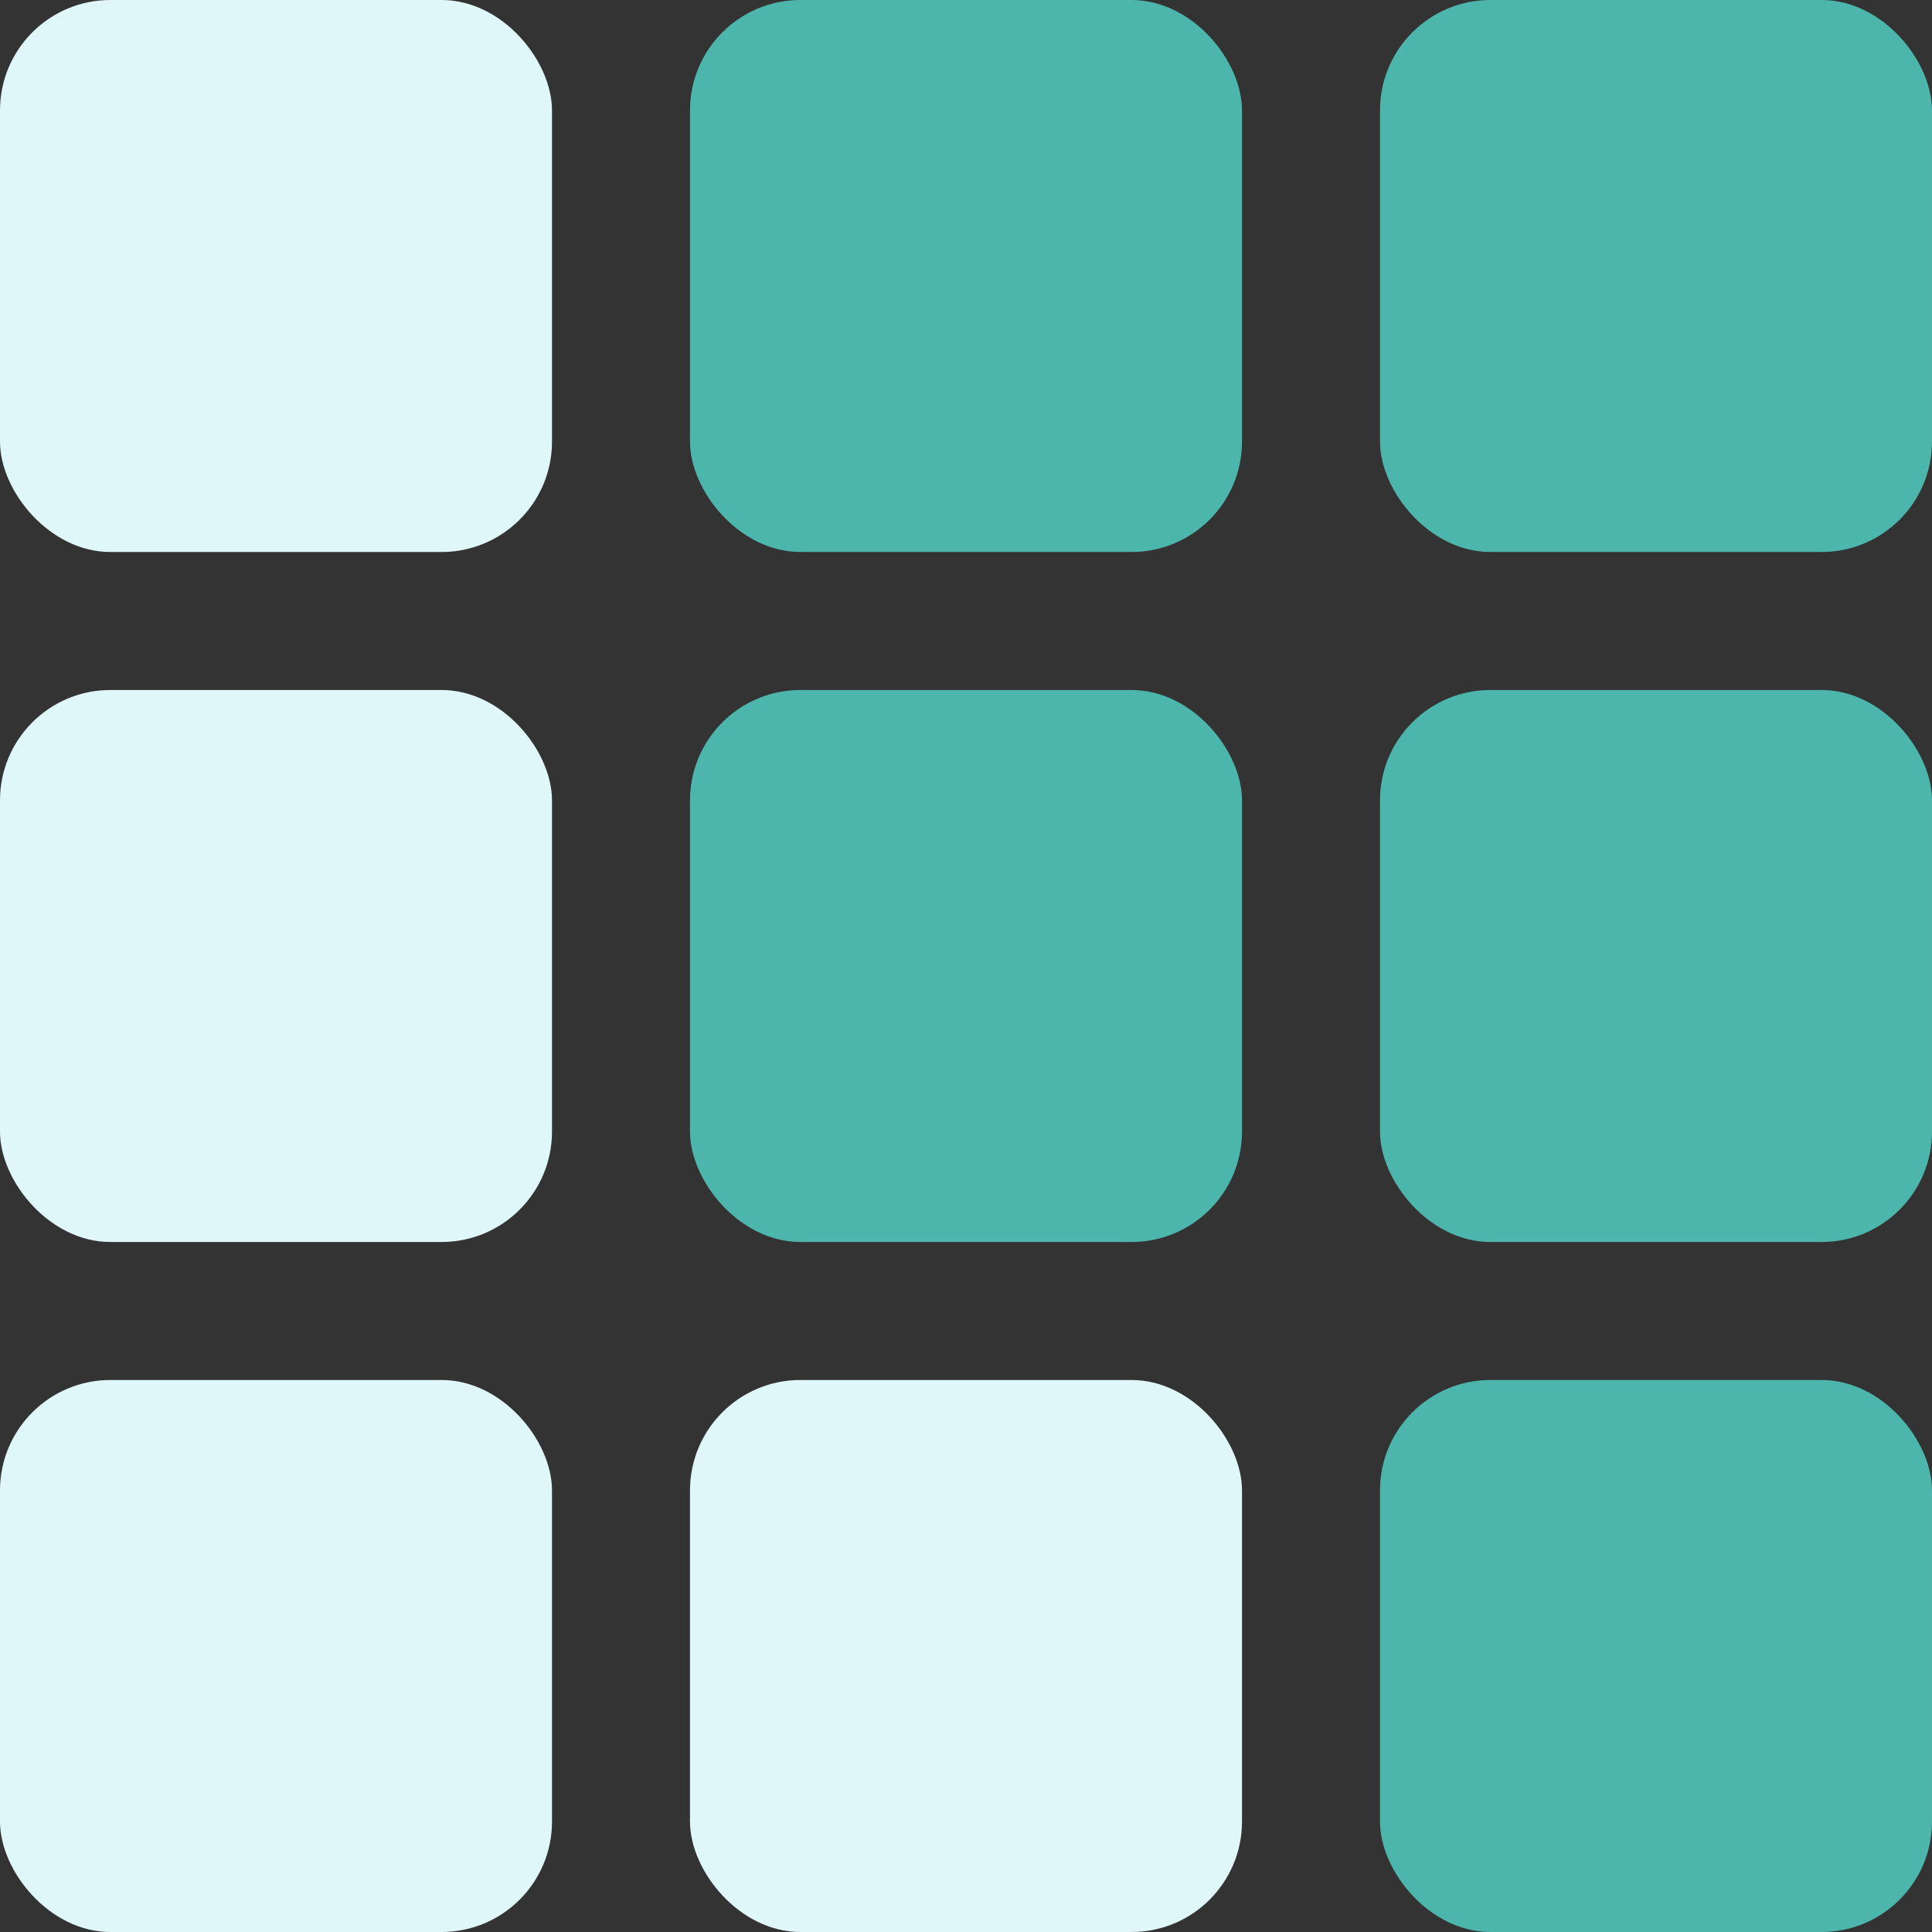 
<svg
  xmlns="http://www.w3.org/2000/svg"
  viewBox="0 0 70 70"
  width="70"
  height="70"
>
  <rect x="0" y="0" width="70" height="70" fill="#333333" stroke="none"/>
  <!-- Background squares -->
  <rect x="25" y="0" width="20" height="20" fill="#4db6ac" rx="4"></rect>
  <rect x="50" y="0" width="20" height="20" fill="#4db6ac" rx="4"></rect>
  <rect x="25" y="25" width="20" height="20" fill="#4db6ac" rx="4"></rect>
  <rect x="50" y="25" width="20" height="20" fill="#4db6ac" rx="4"></rect>
  <rect x="50" y="50" width="20" height="20" fill="#4db6ac" rx="4"></rect>

  <!-- Empty squares -->
  <rect x="0" y="0" width="20" height="20" fill="#e0f7fa" rx="4"></rect>
  <rect x="0" y="25" width="20" height="20" fill="#e0f7fa" rx="4"></rect>
  <rect x="0" y="50" width="20" height="20" fill="#e0f7fa" rx="4"></rect>
  <rect x="25" y="50" width="20" height="20" fill="#e0f7fa" rx="4"></rect>
</svg>

